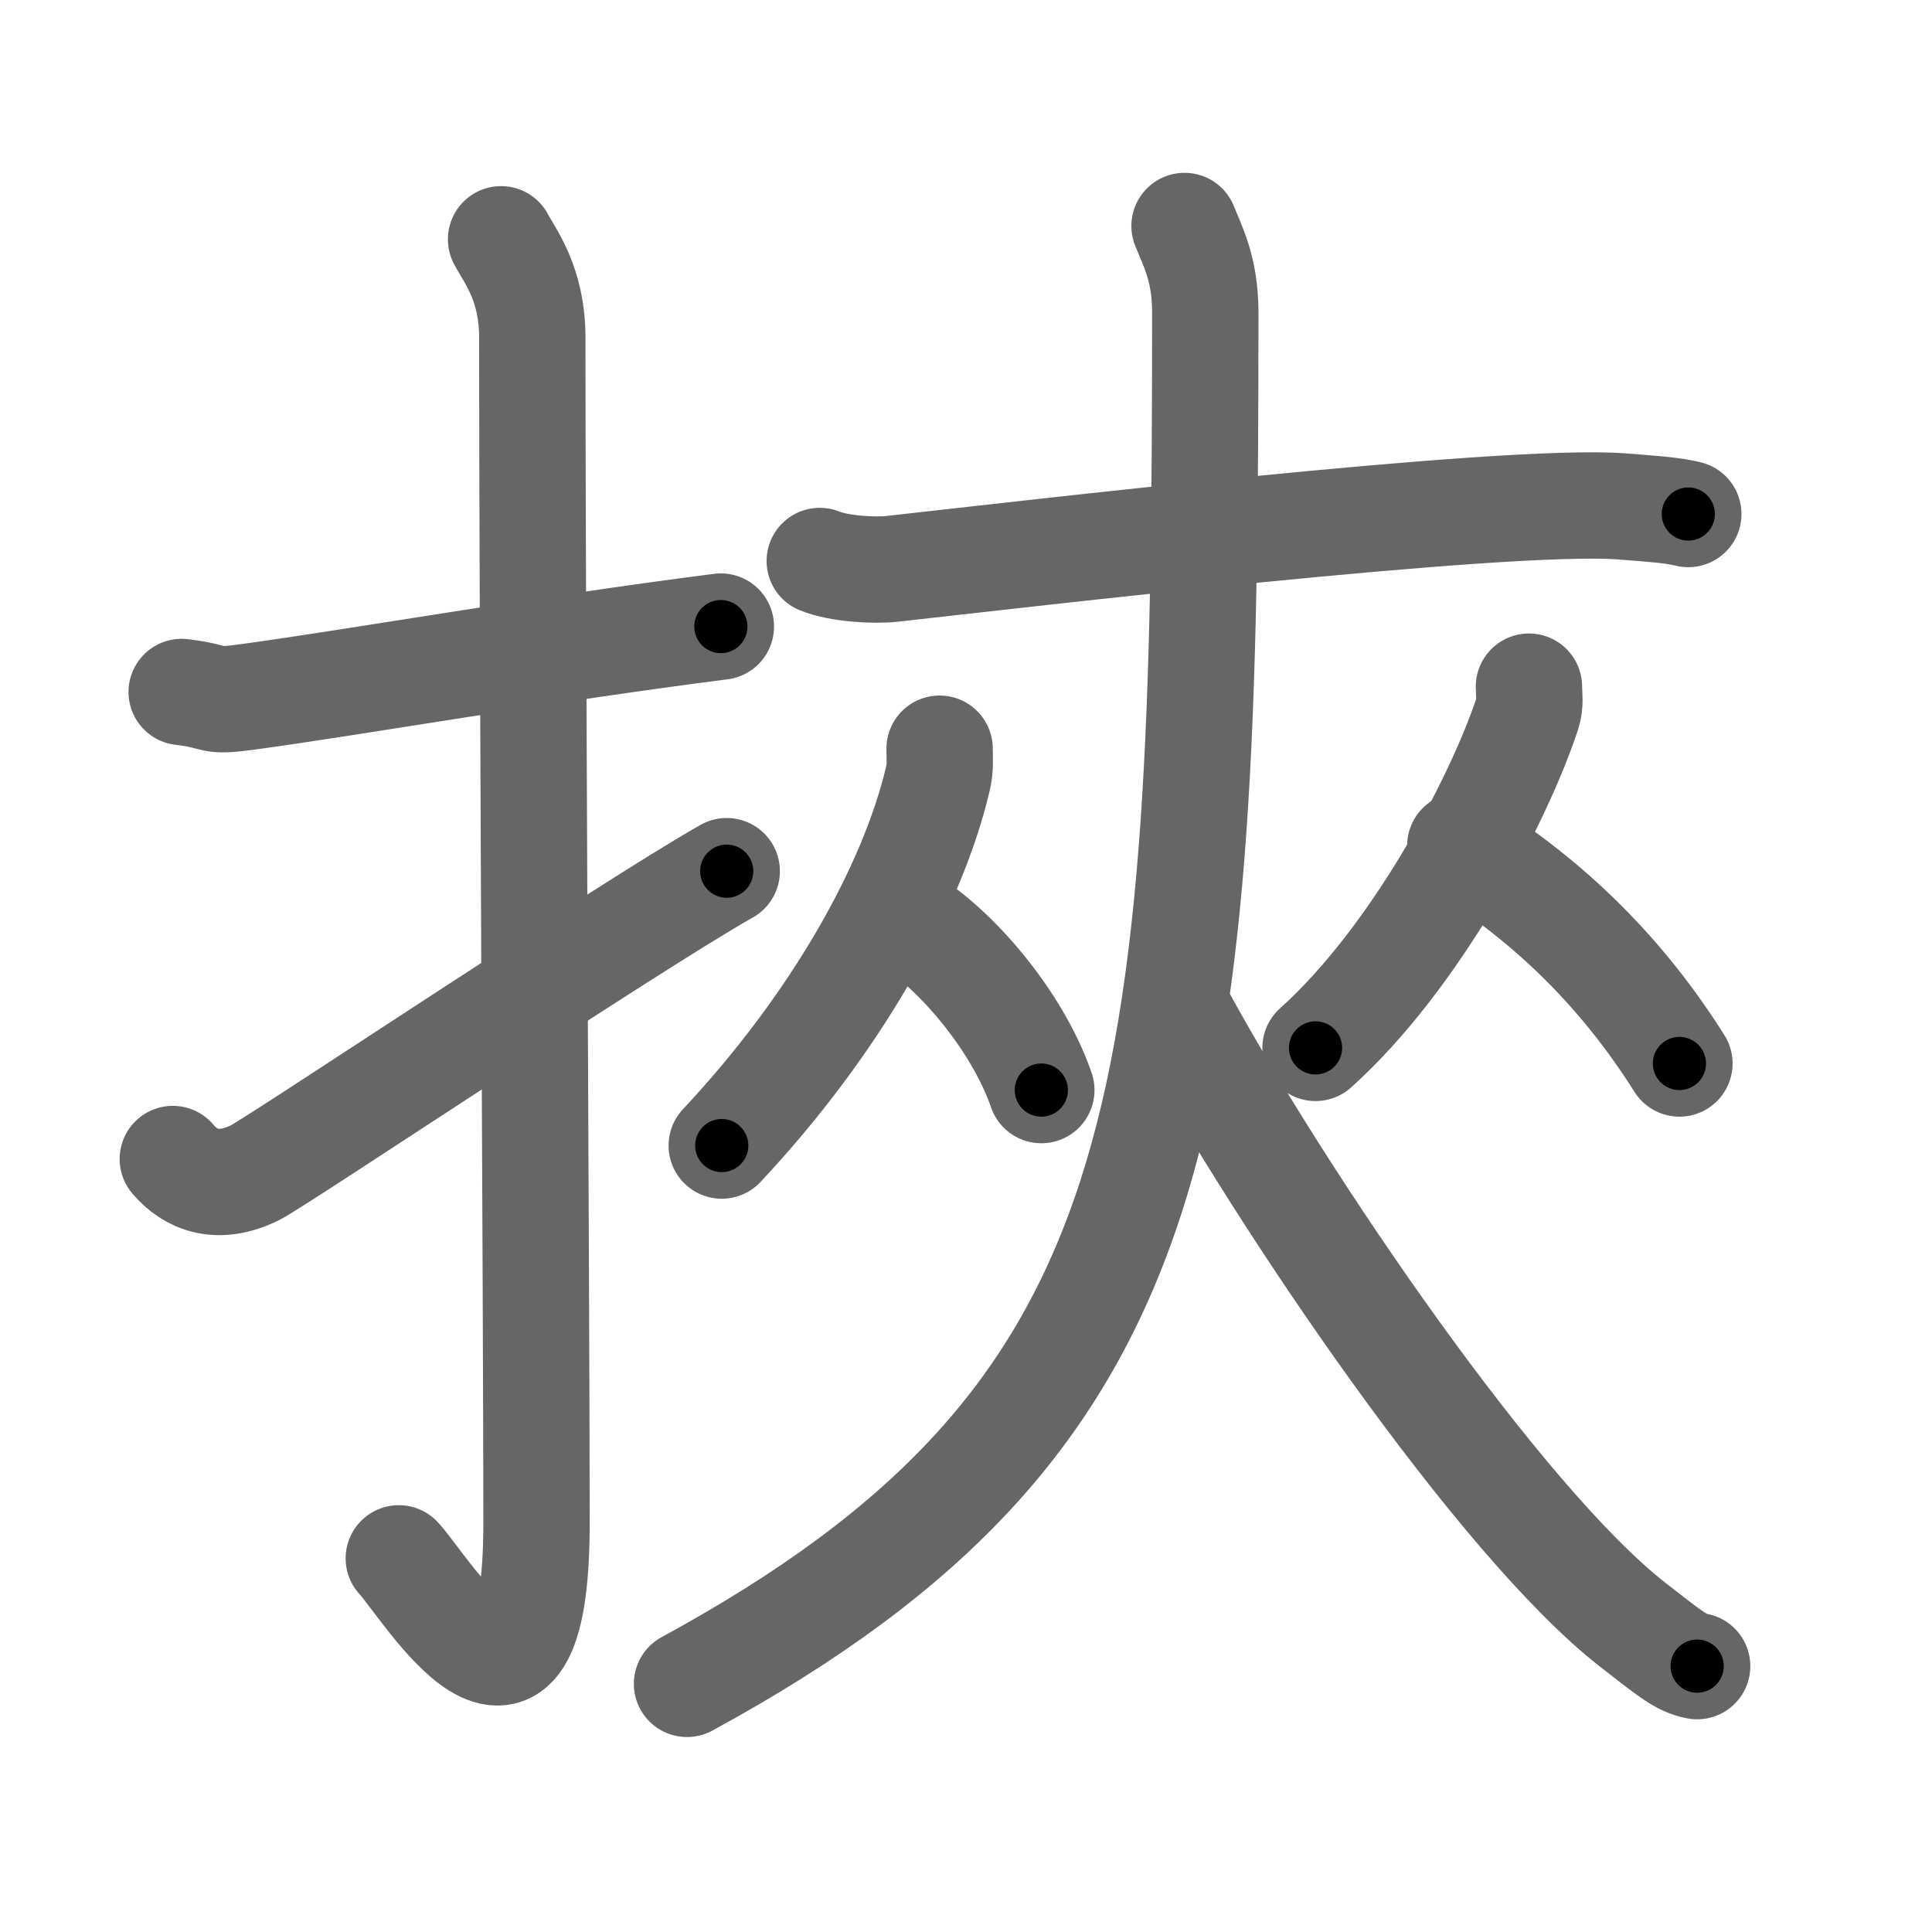 <svg xmlns="http://www.w3.org/2000/svg" viewBox="0 0 109 109" id="633e"><g fill="none" stroke="#666" stroke-width="6" stroke-linecap="round" stroke-linejoin="round"><g><g><path d="M10.25,39.04c2.25,0.27,1.37,0.6,3.78,0.27c5.94-0.81,16.74-2.7,26.64-3.96" /><path d="M28.27,13.5c0.48,0.92,1.76,2.49,1.76,5.52c0,15.23,0.24,55.46,0.24,66.9c0,14.25-6.32,3.53-7.77,2" /><path d="M9.75,65.39c0.97,1.15,2.52,1.83,4.66,0.76c1.26-0.63,21.23-13.98,26.59-17" /></g><g><g><path d="M46.25,31.65c1.08,0.44,3.05,0.56,4.12,0.44c6.85-0.76,34.48-4.02,41.12-3.52c1.79,0.14,2.87,0.21,3.76,0.43" /></g><g><g><path d="M53.01,42.24c0,0.57,0.06,1.05-0.1,1.71c-1.46,6.18-5.8,13.86-12.19,20.68" /><path d="M50.89,51.71c2.84,1.58,6.48,5.79,7.86,9.79" /></g><g><path d="M86.26,38.74c0,0.51,0.1,0.95-0.09,1.52c-1.65,4.98-6.35,13.84-11.95,18.86" /><path d="M82.39,47.71c5.22,3.25,9.24,7.34,12.36,12.29" /></g></g><g><path d="M66.83,12.75c0.45,1.13,1.17,2.43,1.17,4.86c0,45.19-1.49,62.29-29.24,77.39" /><path d="M66.75,57.5c5.58,10.21,17.85,28.33,25.41,34.2c2.12,1.65,2.68,2.12,3.59,2.3" /></g></g></g></g><g fill="none" stroke="#000" stroke-width="3" stroke-linecap="round" stroke-linejoin="round"><path d="M10.25,39.04c2.25,0.27,1.37,0.6,3.78,0.27c5.94-0.81,16.74-2.7,26.64-3.96" stroke-dasharray="30.762" stroke-dashoffset="30.762"><animate attributeName="stroke-dashoffset" values="30.762;30.762;0" dur="0.308s" fill="freeze" begin="0s;633e.click" /></path><path d="M28.27,13.5c0.48,0.92,1.76,2.49,1.76,5.52c0,15.23,0.24,55.46,0.24,66.9c0,14.25-6.32,3.53-7.77,2" stroke-dasharray="88.816" stroke-dashoffset="88.816"><animate attributeName="stroke-dashoffset" values="88.816" fill="freeze" begin="633e.click" /><animate attributeName="stroke-dashoffset" values="88.816;88.816;0" keyTimes="0;0.316;1" dur="0.976s" fill="freeze" begin="0s;633e.click" /></path><path d="M9.75,65.39c0.97,1.15,2.52,1.83,4.66,0.76c1.26-0.63,21.23-13.98,26.59-17" stroke-dasharray="36.713" stroke-dashoffset="36.713"><animate attributeName="stroke-dashoffset" values="36.713" fill="freeze" begin="633e.click" /><animate attributeName="stroke-dashoffset" values="36.713;36.713;0" keyTimes="0;0.727;1" dur="1.343s" fill="freeze" begin="0s;633e.click" /></path><path d="M46.25,31.65c1.08,0.44,3.05,0.56,4.12,0.44c6.85-0.76,34.48-4.02,41.12-3.52c1.79,0.14,2.87,0.21,3.76,0.43" stroke-dasharray="49.259" stroke-dashoffset="49.259"><animate attributeName="stroke-dashoffset" values="49.259" fill="freeze" begin="633e.click" /><animate attributeName="stroke-dashoffset" values="49.259;49.259;0" keyTimes="0;0.731;1" dur="1.836s" fill="freeze" begin="0s;633e.click" /></path><path d="M53.01,42.24c0,0.57,0.06,1.05-0.1,1.71c-1.46,6.18-5.8,13.86-12.19,20.68" stroke-dasharray="25.972" stroke-dashoffset="25.972"><animate attributeName="stroke-dashoffset" values="25.972" fill="freeze" begin="633e.click" /><animate attributeName="stroke-dashoffset" values="25.972;25.972;0" keyTimes="0;0.876;1" dur="2.096s" fill="freeze" begin="0s;633e.click" /></path><path d="M50.89,51.71c2.84,1.58,6.48,5.79,7.86,9.79" stroke-dasharray="12.779" stroke-dashoffset="12.779"><animate attributeName="stroke-dashoffset" values="12.779" fill="freeze" begin="633e.click" /><animate attributeName="stroke-dashoffset" values="12.779;12.779;0" keyTimes="0;0.942;1" dur="2.224s" fill="freeze" begin="0s;633e.click" /></path><path d="M86.26,38.74c0,0.51,0.1,0.95-0.09,1.52c-1.65,4.98-6.35,13.84-11.95,18.86" stroke-dasharray="24.061" stroke-dashoffset="24.061"><animate attributeName="stroke-dashoffset" values="24.061" fill="freeze" begin="633e.click" /><animate attributeName="stroke-dashoffset" values="24.061;24.061;0" keyTimes="0;0.902;1" dur="2.465s" fill="freeze" begin="0s;633e.click" /></path><path d="M82.39,47.71c5.22,3.25,9.24,7.34,12.36,12.29" stroke-dasharray="17.585" stroke-dashoffset="17.585"><animate attributeName="stroke-dashoffset" values="17.585" fill="freeze" begin="633e.click" /><animate attributeName="stroke-dashoffset" values="17.585;17.585;0" keyTimes="0;0.933;1" dur="2.641s" fill="freeze" begin="0s;633e.click" /></path><path d="M66.83,12.75c0.45,1.13,1.17,2.43,1.17,4.86c0,45.19-1.49,62.29-29.24,77.39" stroke-dasharray="93.534" stroke-dashoffset="93.534"><animate attributeName="stroke-dashoffset" values="93.534" fill="freeze" begin="633e.click" /><animate attributeName="stroke-dashoffset" values="93.534;93.534;0" keyTimes="0;0.79;1" dur="3.344s" fill="freeze" begin="0s;633e.click" /></path><path d="M66.75,57.5c5.58,10.21,17.85,28.33,25.41,34.2c2.12,1.65,2.68,2.12,3.59,2.3" stroke-dasharray="47.091" stroke-dashoffset="47.091"><animate attributeName="stroke-dashoffset" values="47.091" fill="freeze" begin="633e.click" /><animate attributeName="stroke-dashoffset" values="47.091;47.091;0" keyTimes="0;0.877;1" dur="3.815s" fill="freeze" begin="0s;633e.click" /></path></g></svg>